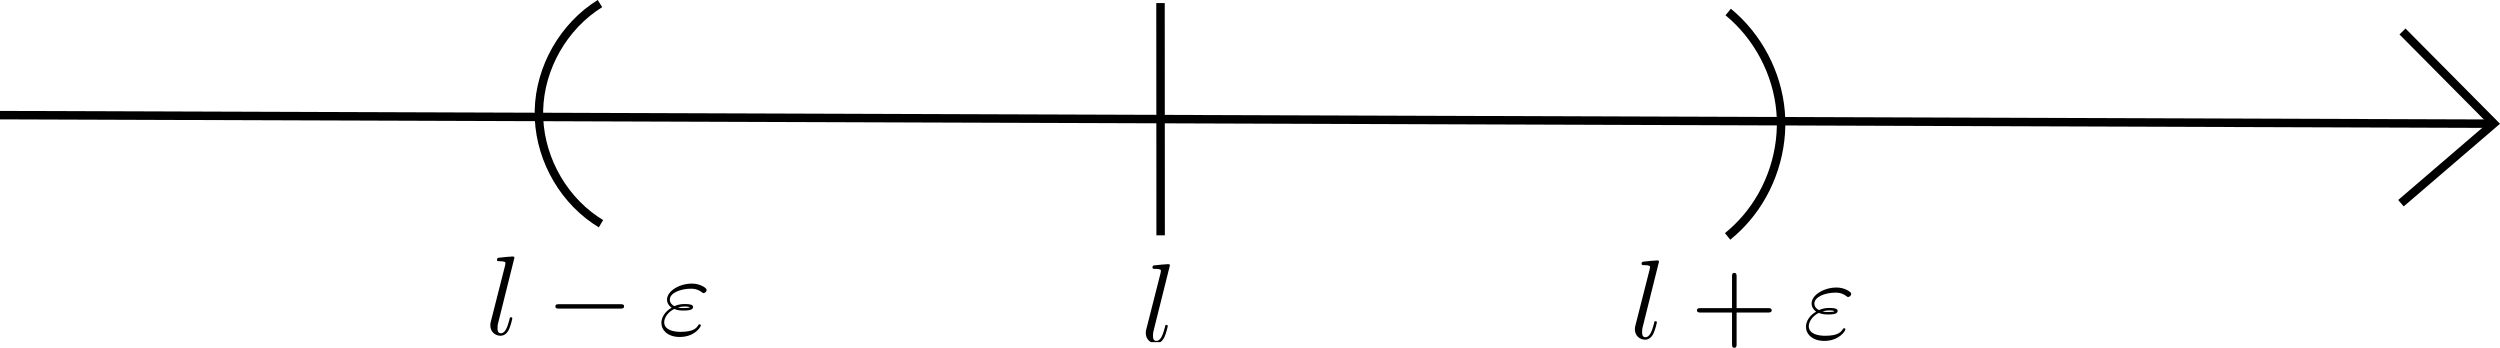 <?xml version="1.0" encoding="UTF-8" standalone="no"?>
<!-- Created with Inkscape (http://www.inkscape.org/) -->

<svg
   sodipodi:docname="drawing.svg"
   inkscape:version="1.2.2 (b0a8486541, 2022-12-01)"
   id="svg5"
   version="1.1"
   viewBox="0 0 78.276 10.887"
   height="10.887mm"
   width="78.276mm"
   xmlns:inkscape="http://www.inkscape.org/namespaces/inkscape"
   xmlns:sodipodi="http://sodipodi.sourceforge.net/DTD/sodipodi-0.dtd"
   xmlns="http://www.w3.org/2000/svg"
   xmlns:svg="http://www.w3.org/2000/svg">
  <sodipodi:namedview
     id="namedview7"
     pagecolor="#ffffff"
     bordercolor="#666666"
     borderopacity="1.0"
     inkscape:showpageshadow="2"
     inkscape:pageopacity="0.0"
     inkscape:pagecheckerboard="0"
     inkscape:deskcolor="#d1d1d1"
     inkscape:document-units="mm"
     showgrid="false"
     inkscape:zoom="3.3638608"
     inkscape:cx="119.3569"
     inkscape:cy="33.146437"
     inkscape:window-width="1908"
     inkscape:window-height="1045"
     inkscape:window-x="4"
     inkscape:window-y="27"
     inkscape:window-maximized="1"
     inkscape:current-layer="layer1" />
  <defs
     id="defs2">
    <inkscape:path-effect
       effect="spiro"
       id="path-effect501"
       is_visible="true"
       lpeversion="1" />
    <inkscape:path-effect
       effect="spiro"
       id="path-effect497"
       is_visible="true"
       lpeversion="1" />
    <clipPath
       id="clipPath1255">
      <path
         clip-rule="nonzero"
         d="M 0,0 H 3 V 7.75 H 0 Z m 0,0"
         id="path9405" />
    </clipPath>
    <clipPath
       id="clipPath314">
      <path
         clip-rule="nonzero"
         d="m 5,1 h 8 V 7.75 H 5 Z m 0,0"
         id="path5561" />
    </clipPath>
    <clipPath
       id="clipPath8688">
      <path
         clip-rule="nonzero"
         d="m 15,2 h 4.992 V 7.75 H 15 Z m 0,0"
         id="path1186" />
    </clipPath>
    <clipPath
       id="clipPath511">
      <path
         clip-rule="nonzero"
         d="M 0,0 H 3 V 7.75 H 0 Z m 0,0"
         id="path6205" />
    </clipPath>
    <clipPath
       id="clipPath5036">
      <path
         clip-rule="nonzero"
         d="m 15,2 h 4.992 V 7.75 H 15 Z m 0,0"
         id="path8675" />
    </clipPath>
    <clipPath
       id="clipPath2397">
      <path
         clip-rule="nonzero"
         d="M 0,0 H 3 V 6.918 H 0 Z m 0,0"
         id="path6072" />
    </clipPath>
  </defs>
  <g
     inkscape:label="Layer 1"
     inkscape:groupmode="layer"
     id="layer1"
     transform="translate(-30.488,-62.263)">
    <path
       style="fill:none;stroke:#000000;stroke-width:0.265px;stroke-linecap:butt;stroke-linejoin:miter;stroke-opacity:1"
       d="m 30.488,65.868 78.099,0.268"
       id="path287" />
    <path
       style="fill:none;stroke:#000000;stroke-width:0.265px;stroke-linecap:butt;stroke-linejoin:miter;stroke-opacity:1"
       d="m 105.711,63.249 2.859,2.881 -2.907,2.495"
       id="path289"
       sodipodi:nodetypes="ccc" />
    <path
       style="fill:none;stroke:#000000;stroke-width:0.265px;stroke-linecap:butt;stroke-linejoin:miter;stroke-opacity:1"
       d="m 49.273,62.375 c -1.138,0.706 -1.881,2.007 -1.911,3.346 -0.03,1.338 0.655,2.672 1.759,3.428 0.06,0.041 0.121,0.081 0.184,0.118"
       id="path495"
       inkscape:path-effect="#path-effect497"
       inkscape:original-d="m 49.273348,62.37531 c 0.04463,2.239455 0.946657,4.929964 -0.151613,6.773523 -1.149039,1.92878 0.141219,0.07876 0.183567,0.118439"
       sodipodi:nodetypes="csc" />
    <path
       style="fill:none;stroke:#000000;stroke-width:0.265px;stroke-linecap:butt;stroke-linejoin:miter;stroke-opacity:1"
       d="m 84.598,62.639 c 0.932,0.765 1.537,1.914 1.641,3.115 0.104,1.201 -0.296,2.437 -1.082,3.351 -0.175,0.203 -0.368,0.391 -0.577,0.56"
       id="path499"
       inkscape:path-effect="#path-effect501"
       inkscape:original-d="m 84.598129,62.638674 c 0.07359,2.132229 0.529408,4.363595 0.558868,6.465569 0.02946,2.101975 -0.384207,0.373708 -0.576707,0.560166"
       sodipodi:nodetypes="csc" />
    <path
       style="fill:none;stroke:#000000;stroke-width:0.265px;stroke-linecap:butt;stroke-linejoin:miter;stroke-opacity:1"
       d="m 66.824,62.359 0.004,7.272"
       id="path503"
       sodipodi:nodetypes="cc" />
    <g
       inkscape:label=""
       transform="translate(81.676,70.416)"
       id="g888">
      <g
         clip-path="url(#clipPath1255)"
         id="g30"
         transform="matrix(0.353,0,0,0.353,-0.154,0.001)">
        <g
           fill="#000000"
           fill-opacity="1"
           id="g28">
          <g
             id="use26"
             transform="translate(0,6.919)">
            <path
               d="m 2.578,-6.812 c 0,0 0,-0.109 -0.141,-0.109 -0.219,0 -0.953,0.078 -1.219,0.109 -0.078,0 -0.188,0.016 -0.188,0.203 0,0.109 0.109,0.109 0.25,0.109 0.484,0 0.5,0.094 0.5,0.172 L 1.75,-6.125 0.484,-1.141 C 0.453,-1.031 0.438,-0.969 0.438,-0.812 c 0,0.578 0.438,0.922 0.906,0.922 0.328,0 0.578,-0.203 0.75,-0.562 0.172,-0.375 0.297,-0.953 0.297,-0.969 0,-0.109 -0.094,-0.109 -0.125,-0.109 -0.094,0 -0.109,0.047 -0.125,0.188 C 1.969,-0.703 1.781,-0.109 1.375,-0.109 c -0.297,0 -0.297,-0.312 -0.297,-0.453 0,-0.25 0.016,-0.297 0.062,-0.484 z m 0,0"
               id="path48" />
          </g>
        </g>
      </g>
      <g
         clip-path="url(#clipPath314)"
         id="g36"
         transform="matrix(0.353,0,0,0.353,-0.154,0.001)">
        <g
           fill="#000000"
           fill-opacity="1"
           id="g34">
          <g
             id="use32"
             transform="translate(5.383,6.919)">
            <path
               d="m 4.078,-2.297 h 2.781 C 7,-2.297 7.188,-2.297 7.188,-2.5 7.188,-2.688 7,-2.688 6.859,-2.688 h -2.781 v -2.797 c 0,-0.141 0,-0.328 -0.203,-0.328 -0.203,0 -0.203,0.188 -0.203,0.328 V -2.688 h -2.781 c -0.141,0 -0.328,0 -0.328,0.188 0,0.203 0.188,0.203 0.328,0.203 h 2.781 V 0.5 c 0,0.141 0,0.328 0.203,0.328 0.203,0 0.203,-0.188 0.203,-0.328 z m 0,0"
               id="path52" />
          </g>
        </g>
      </g>
      <g
         clip-path="url(#clipPath8688)"
         id="g42"
         transform="matrix(0.353,0,0,0.353,-0.154,0.001)">
        <g
           fill="#000000"
           fill-opacity="1"
           id="g40">
          <g
             id="use38"
             transform="translate(15.345,6.919)">
            <path
               d="M 1.406,-2.266 C 1.734,-2.125 2.031,-2.125 2.266,-2.125 c 0.25,0 0.812,0 0.812,-0.312 0,-0.234 -0.359,-0.266 -0.734,-0.266 -0.203,0 -0.562,0.016 -0.922,0.188 C 1.188,-2.625 1.016,-2.828 1.016,-3.094 c 0,-0.609 0.984,-0.969 1.875,-0.969 0.156,0 0.516,0 0.922,0.281 0.109,0.078 0.125,0.109 0.188,0.109 0.141,0 0.281,-0.141 0.281,-0.281 0,-0.188 -0.609,-0.562 -1.297,-0.562 -1.141,0 -2.219,0.672 -2.219,1.422 0,0.438 0.359,0.688 0.406,0.719 -0.594,0.328 -0.906,0.875 -0.906,1.344 0,0.641 0.562,1.25 1.625,1.25 1.312,0 1.875,-0.875 1.875,-1.031 0,-0.062 -0.062,-0.094 -0.109,-0.094 -0.062,0 -0.094,0.031 -0.109,0.062 -0.141,0.234 -0.375,0.609 -1.578,0.609 -0.609,0 -1.453,-0.156 -1.453,-0.859 0,-0.344 0.281,-0.875 0.891,-1.172 z m 0.328,-0.125 c 0.234,-0.078 0.438,-0.094 0.609,-0.094 0.25,0 0.281,0.016 0.469,0.062 -0.156,0.062 -0.172,0.078 -0.547,0.078 -0.219,0 -0.344,0 -0.531,-0.047 z m 0,0"
               id="path56" />
          </g>
        </g>
      </g>
    </g>
    <g
       inkscape:label=""
       transform="translate(45.839,70.293)"
       id="g1009">
      <g
         clip-path="url(#clipPath511)"
         id="g27"
         transform="matrix(0.353,0,0,0.353,-0.154,0.001)">
        <g
           fill="#000000"
           fill-opacity="1"
           id="g25">
          <g
             id="use23"
             transform="translate(0,6.919)">
            <path
               d="m 2.578,-6.812 c 0,0 0,-0.109 -0.141,-0.109 -0.219,0 -0.953,0.078 -1.219,0.109 -0.078,0 -0.188,0.016 -0.188,0.203 0,0.109 0.109,0.109 0.25,0.109 0.484,0 0.5,0.094 0.5,0.172 L 1.75,-6.125 0.484,-1.141 C 0.453,-1.031 0.438,-0.969 0.438,-0.812 c 0,0.578 0.438,0.922 0.906,0.922 0.328,0 0.578,-0.203 0.75,-0.562 0.172,-0.375 0.297,-0.953 0.297,-0.969 0,-0.109 -0.094,-0.109 -0.125,-0.109 -0.094,0 -0.109,0.047 -0.125,0.188 C 1.969,-0.703 1.781,-0.109 1.375,-0.109 c -0.297,0 -0.297,-0.312 -0.297,-0.453 0,-0.25 0.016,-0.297 0.062,-0.484 z m 0,0"
               id="path43" />
          </g>
        </g>
      </g>
      <g
         fill="#000000"
         fill-opacity="1"
         id="g31"
         transform="matrix(0.353,0,0,0.353,-0.154,0.001)">
        <g
           id="use29"
           transform="translate(5.383,6.919)">
          <path
             d="m 6.562,-2.297 c 0.172,0 0.359,0 0.359,-0.203 0,-0.188 -0.188,-0.188 -0.359,-0.188 H 1.172 c -0.172,0 -0.344,0 -0.344,0.188 0,0.203 0.172,0.203 0.344,0.203 z m 0,0"
             id="path47" />
        </g>
      </g>
      <g
         clip-path="url(#clipPath5036)"
         id="g37"
         transform="matrix(0.353,0,0,0.353,-0.154,0.001)">
        <g
           fill="#000000"
           fill-opacity="1"
           id="g35">
          <g
             id="use33"
             transform="translate(15.345,6.919)">
            <path
               d="M 1.406,-2.266 C 1.734,-2.125 2.031,-2.125 2.266,-2.125 c 0.25,0 0.812,0 0.812,-0.312 0,-0.234 -0.359,-0.266 -0.734,-0.266 -0.203,0 -0.562,0.016 -0.922,0.188 C 1.188,-2.625 1.016,-2.828 1.016,-3.094 c 0,-0.609 0.984,-0.969 1.875,-0.969 0.156,0 0.516,0 0.922,0.281 0.109,0.078 0.125,0.109 0.188,0.109 0.141,0 0.281,-0.141 0.281,-0.281 0,-0.188 -0.609,-0.562 -1.297,-0.562 -1.141,0 -2.219,0.672 -2.219,1.422 0,0.438 0.359,0.688 0.406,0.719 -0.594,0.328 -0.906,0.875 -0.906,1.344 0,0.641 0.562,1.25 1.625,1.25 1.312,0 1.875,-0.875 1.875,-1.031 0,-0.062 -0.062,-0.094 -0.109,-0.094 -0.062,0 -0.094,0.031 -0.109,0.062 -0.141,0.234 -0.375,0.609 -1.578,0.609 -0.609,0 -1.453,-0.156 -1.453,-0.859 0,-0.344 0.281,-0.875 0.891,-1.172 z m 0.328,-0.125 c 0.234,-0.078 0.438,-0.094 0.609,-0.094 0.25,0 0.281,0.016 0.469,0.062 -0.156,0.062 -0.172,0.078 -0.547,0.078 -0.219,0 -0.344,0 -0.531,-0.047 z m 0,0"
               id="path51" />
          </g>
        </g>
      </g>
    </g>
    <g
       inkscape:label=""
       transform="translate(66.362,70.533)"
       id="g1142">
      <g
         clip-path="url(#clipPath2397)"
         id="g17"
         transform="matrix(0.353,0,0,0.353,-0.154,0.001)">
        <g
           fill="#000000"
           fill-opacity="1"
           id="g15">
          <g
             id="use13"
             transform="translate(0,6.918)">
            <path
               d="m 2.578,-6.812 c 0,0 0,-0.109 -0.141,-0.109 -0.219,0 -0.953,0.078 -1.219,0.109 -0.078,0 -0.188,0.016 -0.188,0.203 0,0.109 0.109,0.109 0.25,0.109 0.484,0 0.5,0.094 0.5,0.172 L 1.75,-6.125 0.484,-1.141 C 0.453,-1.031 0.438,-0.969 0.438,-0.812 c 0,0.578 0.438,0.922 0.906,0.922 0.328,0 0.578,-0.203 0.75,-0.562 0.172,-0.375 0.297,-0.953 0.297,-0.969 0,-0.109 -0.094,-0.109 -0.125,-0.109 -0.094,0 -0.109,0.047 -0.125,0.188 C 1.969,-0.703 1.781,-0.109 1.375,-0.109 c -0.297,0 -0.297,-0.312 -0.297,-0.453 0,-0.25 0.016,-0.297 0.062,-0.484 z m 0,0"
               id="path23" />
          </g>
        </g>
      </g>
    </g>
  </g>
</svg>
